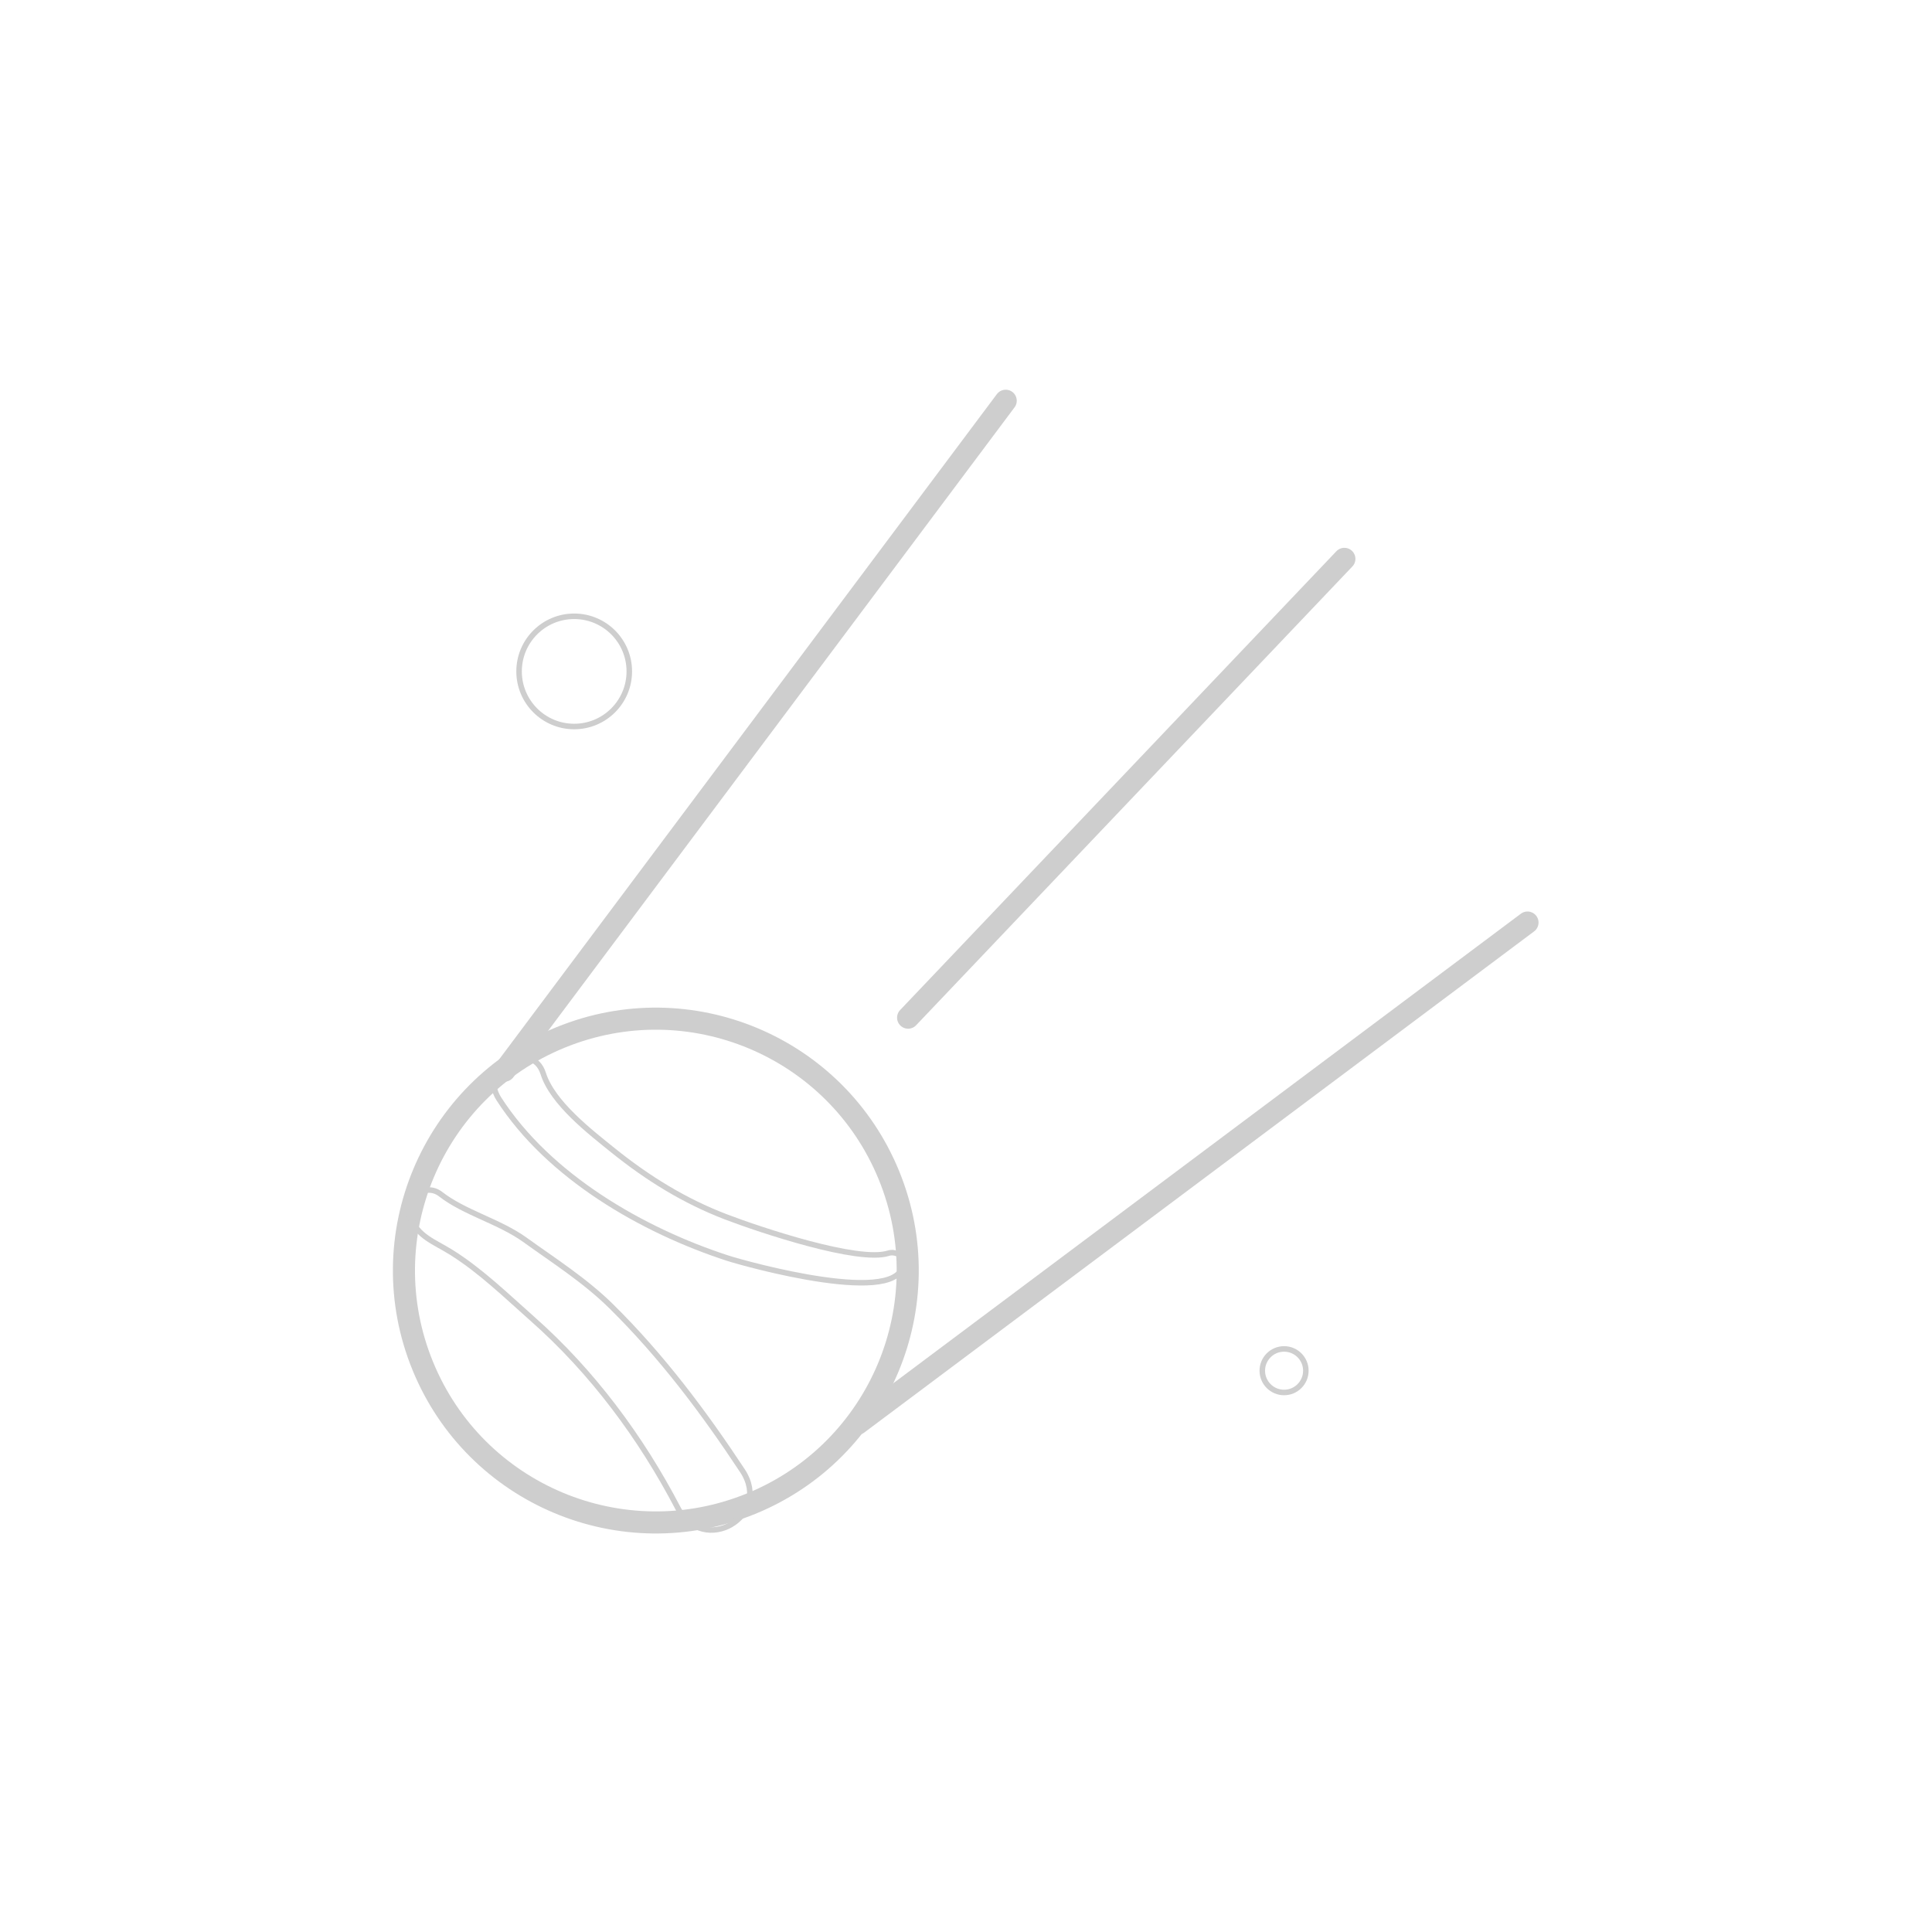 <?xml version="1.0" encoding="utf-8"?>
<!-- Generator: Adobe Illustrator 16.0.0, SVG Export Plug-In . SVG Version: 6.00 Build 0)  -->
<!DOCTYPE svg PUBLIC "-//W3C//DTD SVG 1.1//EN" "http://www.w3.org/Graphics/SVG/1.1/DTD/svg11.dtd">
<svg version="1.1" id="Layer_1" xmlns="http://www.w3.org/2000/svg" xmlns:xlink="http://www.w3.org/1999/xlink" x="0px" y="0px"
	 width="350px" height="350px" viewBox="0 0 350 350" enable-background="new 0 0 350 350" xml:space="preserve">
<g>
	<circle fill="none" stroke="#CECECE" stroke-miterlimit="10" cx="104.019" cy="121.63" r="9.984"/>
	<path fill="none" stroke="#CECECE" stroke-miterlimit="10" d="M236.568,248.316c0,2.18-1.766,3.945-3.943,3.945
		c-2.183,0-3.948-1.766-3.948-3.945s1.766-3.946,3.948-3.946C234.803,244.37,236.568,246.137,236.568,248.316z"/>
	<path fill="none" stroke="#CECECE" stroke-width="4" stroke-linecap="round" stroke-miterlimit="10" d="M161.041,212.916
		c9.534,23.325-1.649,49.958-24.972,59.489c-23.326,9.532-49.959-1.647-59.489-24.974c-9.534-23.324,1.65-49.957,24.972-59.489
		C124.878,178.41,151.511,189.592,161.041,212.916z"/>
	
		<line fill="none" stroke="#CECECE" stroke-width="4" stroke-linecap="round" stroke-miterlimit="10" x1="91.396" y1="193.956" x2="182.193" y2="72.599"/>
	
		<line fill="none" stroke="#CECECE" stroke-width="4" stroke-linecap="round" stroke-miterlimit="10" x1="155.365" y1="257.925" x2="276.721" y2="167.128"/>
	
		<line fill="none" stroke="#CECECE" stroke-width="4" stroke-linecap="round" stroke-miterlimit="10" x1="164.513" y1="184.358" x2="243.546" y2="101.243"/>
	<path fill="none" stroke="#CECECE" stroke-miterlimit="10" d="M134.498,266.434c-7.029-10.655-14.655-20.8-23.753-29.774
		c-4.716-4.654-10.31-8.215-15.66-12.063c-4.638-3.335-10.925-4.882-15.273-8.271c-2.838-2.208-6.767,0.913-5.478,4.184
		c1.402,3.547,4.24,4.377,7.378,6.336c5.361,3.344,10.021,7.897,14.733,12.064c10.85,9.59,19.652,21.446,26.348,34.262
		C127.394,281.973,139.96,274.707,134.498,266.434z"/>
	<path fill="none" stroke="#CECECE" stroke-miterlimit="10" d="M160.933,227.031c-5.395,1.727-23.09-4.159-29.467-6.598
		c-7.517-2.878-14.198-7.028-20.436-12.06c-4.075-3.284-10.947-8.563-12.626-13.914c-1.927-6.134-11.937-1.458-8.023,4.622
		c9.046,14.056,25.996,23.823,41.427,28.84c3.321,1.08,32.005,9.05,31.792,0.677C163.564,227.245,162.031,226.681,160.933,227.031z"
		/>
</g>
</svg>
